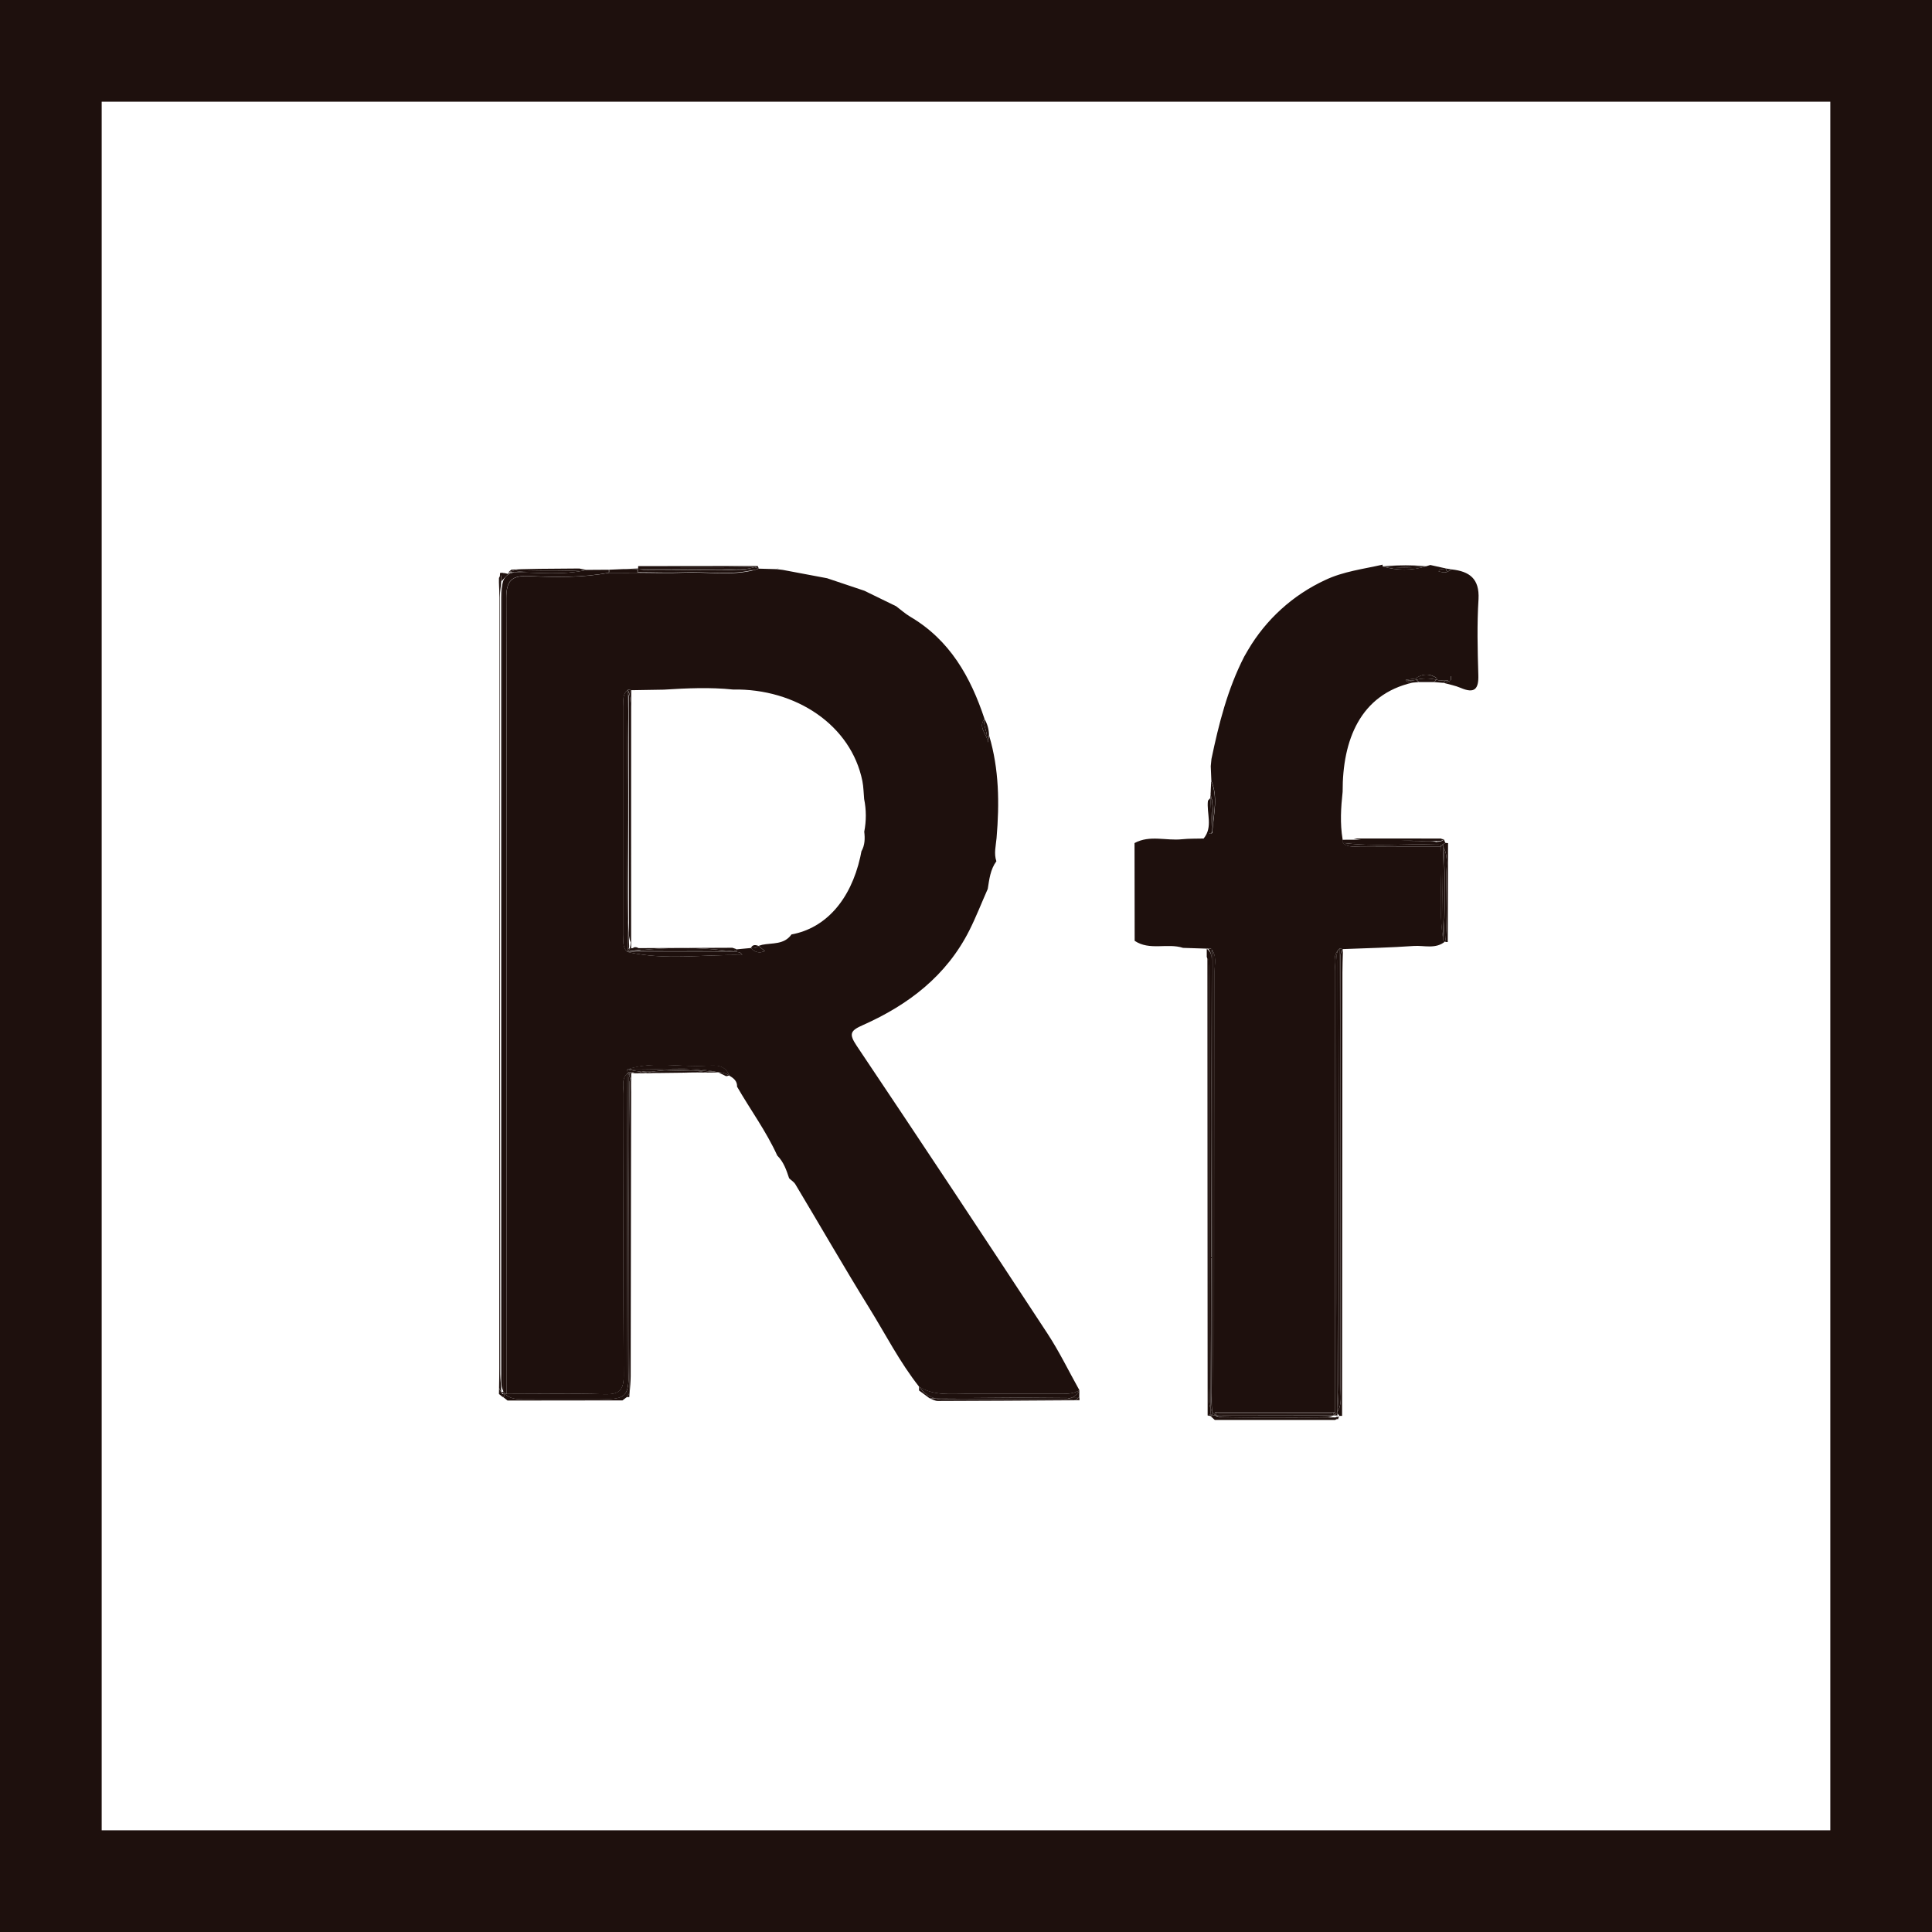 <?xml version="1.0" encoding="utf-8"?>
<!-- Generator: Adobe Illustrator 16.0.0, SVG Export Plug-In . SVG Version: 6.00 Build 0)  -->
<!DOCTYPE svg PUBLIC "-//W3C//DTD SVG 1.1//EN" "http://www.w3.org/Graphics/SVG/1.1/DTD/svg11.dtd">
<svg version="1.1" id="Capa_1" xmlns="http://www.w3.org/2000/svg" xmlns:xlink="http://www.w3.org/1999/xlink" x="0px" y="0px"
	 width="57px" height="57px" viewBox="0 0 57 57" enable-background="new 0 0 57 57" xml:space="preserve">
<path fill="#1E100D" d="M0,0v57h57V0H0z M54,54H3V3h51V54z"/>
<g>
	<path fill="#1E100D" d="M18.577,27.984l0.043-0.001v-0.02C18.608,27.974,18.593,27.981,18.577,27.984z"/>
	<path fill="#1E100D" d="M28.538,41.123c0.896,0.003,1.79,0,2.685,0.001c0.215,0,0.43,0.008,0.625-0.104
		c-0.312-0.558-0.591-1.135-0.938-1.666c-1.863-2.842-3.741-5.675-5.634-8.498c-0.243-0.362-0.183-0.451,0.189-0.616
		c1.336-0.595,2.459-1.451,3.135-2.793c0.199-0.396,0.361-0.814,0.542-1.222c0.045-0.284,0.076-0.573,0.254-0.815
		c-0.078-0.23-0.014-0.461,0.006-0.689c0.086-1.018,0.076-2.026-0.219-3.016c-0.014,0.066-0.021,0.133-0.033,0.199
		c-0.017-0.236-0.309-0.432-0.104-0.695c-0.41-1.236-1.021-2.324-2.188-3.012c-0.149-0.088-0.279-0.206-0.419-0.311l-0.937-0.457
		l-1.1-0.369l-1.307-0.246c-0.061-0.008-0.119-0.016-0.18-0.022l-0.528-0.015l-0.13,0.042c-0.696,0.177-1.404,0.046-2.105,0.077
		c-0.441,0.02-0.885,0.002-1.327,0.002l-0.861,0.002c-0.78,0.146-1.571,0.134-2.356,0.098c-0.515-0.023-0.672,0.135-0.67,0.66
		c0.018,5.311,0.011,10.621,0.012,15.932c0,2.513,0.002,5.022,0.003,7.535c0.966,0,1.932-0.019,2.896,0.01
		c0.424,0.013,0.557-0.129,0.554-0.552c-0.017-2.771-0.01-5.543-0.005-8.313c0-0.207-0.068-0.435,0.115-0.609l0.006,0.007
		l-0.014-0.116c0.785-0.257,1.592-0.053,2.386-0.107c0.247-0.019,0.515-0.014,0.626,0.291c0.127,0.072,0.236,0.158,0.229,0.324
		c0.393,0.683,0.86,1.315,1.186,2.033c0.189,0.186,0.27,0.43,0.35,0.67c0.063,0.062,0.143,0.106,0.186,0.18
		c0.726,1.211,1.43,2.438,2.174,3.64c0.484,0.78,0.902,1.606,1.478,2.333C27.558,41.188,28.054,41.122,28.538,41.123L28.538,41.123z
		 M23.351,27.569c-0.216,0.307-0.563,0.245-0.865,0.305l-0.105,0.032l0.186,0.153c-0.159,0.072-0.297,0.039-0.412-0.09
		c-0.137,0.014-0.272,0.025-0.409,0.038c-0.01,0.026-0.022,0.051-0.037,0.074c0.036,0.005,0.071,0.008,0.106,0.015
		c0.046,0.012,0.098,0.084,0.072,0.082c-1.127-0.025-2.26,0.165-3.379-0.094l0.021-0.01v-0.016l-0.02,0.025
		c-0.155-0.141-0.113-0.33-0.113-0.503c-0.002-2.245-0.002-4.492,0-6.737c0-0.174-0.042-0.363,0.132-0.493
		c0.033,0,0.066,0.004,0.099,0.013l0.955-0.016c0.681-0.043,1.362-0.074,2.042-0.004c1.862-0.033,3.487,1.055,3.819,2.701
		c0.035,0.174,0.035,0.354,0.052,0.53c0.065,0.321,0.065,0.643,0.003,0.964c0.024,0.201,0.02,0.396-0.083,0.578l-0.035,0.173
		C25.093,26.558,24.356,27.386,23.351,27.569z M18.843,16.81l-0.021-0.007L18.82,16.81H18.843z M22.915,16.789
		c0.023-0.013,0.046-0.027,0.068-0.042C22.958,16.758,22.936,16.772,22.915,16.789z M42.833,16.8
		c-0.063,0.03-0.123,0.077-0.188,0.087c-0.064,0.011-0.135-0.019-0.201-0.028c0.037-0.109,0.146-0.051,0.214-0.088
		c-0.153-0.033-0.307-0.067-0.46-0.102c-0.04,0.014-0.084,0.025-0.125,0.038c-0.416,0.13-0.863,0.131-1.281,0.003l-0.001-0.051
		c-0.569,0.13-1.157,0.199-1.692,0.453c-0.953,0.441-1.748,1.162-2.279,2.066c-0.039,0.065-0.076,0.131-0.113,0.196
		c-0.488,0.952-0.748,1.978-0.965,3.017c-0.006,0.07-0.012,0.143-0.021,0.215c0.008,0.143,0.012,0.286,0.018,0.43
		c0.199,0.475,0.076,0.959,0.033,1.441c-0.002,0.03-0.004,0.061-0.004,0.091c-0.002,0.001-0.002,0.003-0.006,0.004l-0.002,0.032
		l-0.001-0.029c-0.041,0.055-0.126-0.006-0.062,0.016c0.025,0.009,0.041,0.002,0.049-0.021c0.003-0.019,0.005-0.037,0.01-0.058
		c-0.016-0.317-0.025-0.635-0.043-0.953c-0.004-0.001-0.009-0.003-0.016-0.003l-0.059,0.066c-0.046,0.371,0.157,0.771-0.127,1.117
		c-0.212,0.006-0.426-0.001-0.637,0.021c-0.465,0.051-0.952-0.133-1.402,0.113l0.004,2.884c0.441,0.297,0.965,0.058,1.428,0.208
		l0.718,0.023l0.106-0.002c0.178,0.201,0.105,0.448,0.105,0.674c0.005,4.334,0.005,8.633,0.006,13.006h3.549
		c0-4.373,0-8.677,0.006-13.014c0-0.223-0.08-0.473,0.121-0.663v-0.001c0.035,0,0.068,0.004,0.104,0.013
		c0.697-0.028,1.396-0.043,2.094-0.092c0.311-0.021,0.646,0.103,0.928-0.138l-0.027,0.008l-0.026-0.012
		c-0.157-0.928-0.026-1.863-0.073-2.794c-0.781,0-1.564,0.001-2.347-0.003c-0.188-0.002-0.394,0.047-0.558-0.106v-0.106
		c-0.078-0.467-0.049-0.934,0.002-1.4c-0.006-1.52,0.516-2.865,2.063-3.219c-0.056-0.024-0.13,0.002-0.177-0.042
		c-0.003,0.001-0.008,0.001-0.01,0.004c0.002-0.003,0.007-0.003,0.01-0.004c-0.014-0.01-0.023-0.023-0.027-0.039l0.291-0.04
		c0.217-0.153,0.432-0.153,0.646,0V19.95h0.4c0.002,0.151,0.004,0.084,0.008,0.108c-0.021,0.005-0.041,0.026-0.062,0.032
		c0.007,0.007,0.015,0.021,0.021,0.032c-0.008-0.011-0.02-0.011-0.027-0.018c-0.055,0.013-0.108,0.027-0.162,0.042
		c0.17,0.047,0.348,0.08,0.507,0.148c0.404,0.173,0.537,0.046,0.522-0.383c-0.022-0.744-0.041-1.494,0.006-2.236
		C43.652,17.073,43.355,16.858,42.833,16.8z M14.845,41.034v0.089l0.057-0.001C14.879,41.096,14.86,41.066,14.845,41.034z
		 M15.152,16.884c-0.06-0.002-0.104,0.024-0.164,0.024l0.013,0.026c-0.054,0-0.063-0.036-0.213-0.027v0.25
		C14.938,17.001,14.969,16.922,15.152,16.884z"/>
	<path fill="#1E100D" d="M17.317,16.813c-0.709,0.163-1.425,0.077-2.139,0.071c-0.184,0.038-0.285,0.117-0.338,0.273l0.004,23.877
		c0.015,0.028,0.033,0.062,0.057,0.088h0.05c-0.001-2.513-0.003-5.022-0.003-7.535c-0.001-5.311,0.006-10.621-0.012-15.932
		c-0.002-0.525,0.155-0.684,0.67-0.66c0.785,0.036,1.576,0.049,2.356-0.098l0.001-0.088C17.747,16.81,17.532,16.813,17.317,16.813z
		 M14.78,41.061c-0.022-0.034-0.041-0.07-0.056-0.108c-0.001,0.057-0.003,0.114-0.003,0.174c0.039,0.033,0.079,0.063,0.119,0.097
		l0.004-0.091C14.815,41.116,14.793,41.092,14.78,41.061z M14.84,16.907c-0.028-0.006-0.058-0.006-0.087-0.002
		c-0.001,0.049-0.004,0.098-0.006,0.146C14.771,16.999,14.803,16.951,14.84,16.907z"/>
	<path fill="#1E100D" d="M14.733,17.55c-0.002,7.607-0.001,15.216-0.002,22.821c0,0.191-0.004,0.386-0.007,0.579
		c0.015,0.038,0.034,0.073,0.056,0.108c0.017,0.037,0.039,0.028,0.064,0.041v-0.037h-0.057v-0.028c0-0.156-0.028-0.332-0.028-0.501
		c-0.003-7.637-0.016-15.273-0.012-22.909c0-0.204,0.04-0.355,0.04-0.467v-0.25c0,0.047-0.043,0.094-0.066,0.145
		C14.715,17.218,14.733,17.384,14.733,17.55z"/>
	<path fill="#1E100D" d="M14.788,17.624c-0.002,7.636-0.001,15.272,0,22.909c0,0.169-0.018,0.345,0.057,0.501l-0.004-23.877
		C14.802,17.269,14.788,17.42,14.788,17.624z M17.466,41.285c-0.645,0-1.289,0.001-1.932-0.001
		c-0.215-0.002-0.434,0.012-0.615-0.138l-0.01-0.015c-0.016,0.005-0.033,0.005-0.049,0c0.023,0.021,0.03,0.038,0.02,0.056
		c-0.014,0.021-0.026,0.03-0.039,0.03c0.045,0.033,0.089,0.066,0.133,0.103c1.131-0.002,2.26-0.004,3.391-0.004l0.127-0.096v-0.193
		C18.394,41.282,18.138,41.285,17.466,41.285z"/>
	<path fill="#1E100D" d="M14.909,41.134c0.003,0.005,0.006,0.011,0.01,0.015c0.182,0.147,0.4,0.136,0.615,0.138
		c0.643,0.002,1.287,0.001,1.932,0.001c0.672,0,0.928-0.003,1.025-0.258c0.005-3.122,0.013-6.247,0.02-9.371
		c-0.184,0.177-0.115,0.402-0.115,0.609c-0.005,2.771-0.012,5.541,0.005,8.313c0.003,0.423-0.13,0.563-0.554,0.552
		c-0.964-0.025-1.93-0.01-2.896-0.01C14.938,41.128,14.923,41.132,14.909,41.134z"/>
	<path fill="#1E100D" d="M14.845,41.123c0.006,0.004,0.012,0.007,0.016,0.011c0.016,0.005,0.033,0.005,0.049,0
		c-0.003-0.003-0.006-0.008-0.008-0.012L14.845,41.123z"/>
	<path fill="#1E100D" d="M14.901,41.122c0.002,0.004,0.005,0.009,0.008,0.012c0.014-0.002,0.028-0.006,0.042-0.012H14.901z
		 M14.88,41.188c0.011-0.017,0.004-0.035-0.02-0.055c-0.006,0-0.011-0.002-0.016-0.004l-0.004,0.09
		C14.854,41.221,14.866,41.208,14.88,41.188z"/>
	<path fill="#1E100D" d="M14.845,41.123v0.004c0.005,0.005,0.01,0.007,0.016,0.007L14.845,41.123z M39.548,40.919
		c0,0.243,0.052,0.501-0.086,0.728l-0.002,0.052l0.056,0.073h0.08c0.002-4.358,0.006-8.717,0.01-13.078
		c0-0.196,0.008-0.394,0.013-0.591c-0.007-0.033-0.007-0.068,0-0.101c-0.044,0.053-0.067,0.121-0.063,0.19
		C39.55,32.436,39.553,36.677,39.548,40.919z"/>
	<path fill="#1E100D" d="M39.516,27.989c-0.007,4.274-0.012,8.547-0.021,12.819c0,0.278-0.021,0.559-0.033,0.836
		c0.138-0.227,0.086-0.482,0.086-0.728c0.005-4.242,0.002-8.483,0.003-12.727c-0.002-0.069,0.021-0.136,0.065-0.19
		C39.583,27.993,39.55,27.989,39.516,27.989L39.516,27.989z M18.565,41.105c-0.019,0.041-0.043,0.08-0.074,0.115h0.037l0.039-0.003
		h-0.002V41.105z M18.583,31.657l-0.013-0.001l-0.053,0.007l-0.006-0.007c0.019,0.023,0.036,0.049,0.051,0.076
		C18.567,31.707,18.575,31.682,18.583,31.657z M18.556,33.752c-0.005,1.073-0.006,2.146-0.002,3.219L18.556,33.752z"/>
	<path fill="#1E100D" d="M18.556,39.091l-0.001,1.132c-0.002,0.401-0.003,0.65-0.063,0.807v0.193
		c0.03-0.035,0.056-0.074,0.074-0.117C18.561,40.435,18.558,39.763,18.556,39.091z"/>
	<path fill="#1E100D" d="M18.555,40.223l0.001-1.132c-0.002-0.707-0.003-1.414-0.002-2.12c-0.003-1.072-0.004-2.146,0.002-3.219
		c0-0.638,0.001-1.277-0.001-1.916c-0.002-0.035,0-0.07,0.007-0.104c-0.014-0.024-0.029-0.051-0.051-0.076l-0.02,9.371
		C18.552,40.873,18.553,40.624,18.555,40.223z M18.6,31.837c0.028,0.125,0.006,0.259,0.006,0.388
		c0.004,2.791,0.004,5.582,0.001,8.375v-0.02c0.007-2.93,0.011-5.854,0.015-8.782l-0.014,0.019
		C18.604,31.823,18.603,31.83,18.6,31.837z M18.565,41.105v0.112h0.002c0.002-0.045,0.006-0.092,0.01-0.139
		C18.574,41.088,18.569,41.097,18.565,41.105z"/>
	<path fill="#1E100D" d="M18.583,31.657c-0.008,0.024-0.015,0.05-0.021,0.075c0.018,0.033,0.03,0.066,0.038,0.104l0.008-0.021
		l0.014-0.019v-0.138L18.583,31.657z M18.6,31.837c-0.009,0.022-0.018,0.046-0.025,0.07c-0.01,0.614-0.015,1.229-0.019,1.845
		l-0.002,3.219c0.002,0.706,0.002,1.413,0.002,2.12c0.002,0.671,0.005,1.343,0.01,2.015l0.012-0.022
		c0.013-0.16,0.027-0.321,0.029-0.481c0.003-2.791,0.003-5.584-0.001-8.375C18.605,32.096,18.628,31.962,18.6,31.837z"/>
	<path fill="#1E100D" d="M18.6,31.837c-0.008-0.036-0.021-0.071-0.038-0.104c-0.006,0.035-0.009,0.07-0.007,0.104
		c0.002,0.64,0.001,1.278,0.001,1.916c0.004-0.612,0.009-1.229,0.019-1.845C18.583,31.884,18.591,31.86,18.6,31.837z M27.573,41.253
		c-0.188-0.06-0.349-0.181-0.458-0.345l-0.001,0.115l0.309,0.229C27.473,41.254,27.522,41.254,27.573,41.253z M31.646,41.225
		c0.065-0.002,0.131-0.002,0.194-0.002l0.005-0.203C31.807,41.11,31.735,41.184,31.646,41.225z"/>
	<path fill="#1E100D" d="M27.573,41.253c1.358-0.01,2.716-0.021,4.074-0.028c0.089-0.042,0.16-0.115,0.199-0.205
		c-0.195,0.112-0.41,0.104-0.625,0.104c-0.895-0.001-1.789,0.002-2.684-0.001c-0.484-0.001-0.98,0.064-1.422-0.215
		C27.24,41.08,27.386,41.198,27.573,41.253z M31.846,41.313c0.003-0.03,0.002-0.061-0.003-0.092
		c-0.031,0.031-0.067,0.057-0.108,0.074C31.771,41.3,31.809,41.305,31.846,41.313z"/>
	<path fill="#1E100D" d="M27.573,41.253c-0.05,0.001-0.1,0.001-0.15,0.001l0.181,0.01L27.573,41.253z M30.104,41.282
		c-0.586,0-1.17,0.002-1.755,0.004C28.932,41.296,29.518,41.286,30.104,41.282z M31.311,41.282c-0.158,0.002-0.315,0-0.476,0
		l0.319,0.004c0.191,0.004,0.387-0.015,0.578,0.01c0.039-0.019,0.076-0.044,0.108-0.073c-0.063,0-0.129,0-0.194,0.002
		C31.54,41.269,31.426,41.288,31.311,41.282z"/>
	<path fill="#1E100D" d="M27.604,41.264c0.247,0.012,0.495,0.021,0.743,0.022c0.585-0.002,1.17-0.004,1.756-0.004h0.73
		c0.158,0,0.314,0.002,0.477,0c0.115,0.006,0.23-0.015,0.338-0.06c-1.358,0.01-2.716,0.021-4.074,0.028
		C27.584,41.257,27.593,41.261,27.604,41.264z M31.688,41.313h0.158c-0.036-0.008-0.073-0.015-0.111-0.018
		C31.718,41.303,31.702,41.311,31.688,41.313z"/>
	<path fill="#1E100D" d="M28.347,41.286c-0.172,0.002-0.344,0-0.515,0.002c-0.077,0.001-0.153-0.007-0.228-0.024
		c-0.061-0.002-0.121-0.006-0.181-0.01c0.081,0.027,0.163,0.079,0.244,0.079c1.34-0.002,2.681-0.013,4.021-0.021
		c0.017-0.004,0.03-0.012,0.047-0.019c-0.191-0.022-0.387-0.006-0.577-0.01l-0.32-0.005h-0.731
		C29.518,41.286,28.932,41.296,28.347,41.286z"/>
	<path fill="#1E100D" d="M30.104,41.282h0.731C30.592,41.281,30.348,41.281,30.104,41.282z M28.347,41.286
		c-0.248-0.005-0.496-0.013-0.743-0.022c0.07,0.019,0.145,0.025,0.228,0.024C28.003,41.286,28.175,41.288,28.347,41.286z
		 M35.896,41.818h-0.063V41.79c0.063,0.021,0.131,0.028,0.199,0.038c0.432,0.008,0.86,0.003,1.293,0.004
		c-0.423-0.001-0.847,0.018-1.269,0.005C36.002,41.836,35.947,41.818,35.896,41.818z M39.456,41.8
		c-0.021-0.007-0.041,0.019-0.062,0.019h-0.058c-0.063,0-0.129,0.021-0.198,0.021c-0.471,0.01-0.938-0.001-1.406,0.001
		c0.522-0.001,1.047-0.013,1.57-0.016c0.061-0.004,0.121,0.013,0.174,0.046c0.008-0.034,0.021-0.055,0.039-0.085
		C39.495,41.797,39.477,41.811,39.456,41.8L39.456,41.8z"/>
	<path fill="#1E100D" d="M36.061,41.809c0.422,0.012,0.847,0.017,1.269,0.019h0.403c0.47,0,0.938-0.007,1.406-0.017
		c0.07,0,0.139-0.018,0.199-0.05l-3.439,0.005C35.949,41.792,36.004,41.807,36.061,41.809z"/>
	<path fill="#1E100D" d="M37.73,41.825h-0.403c-0.433,0-0.861-0.003-1.293-0.011c-0.067-0.012-0.134-0.029-0.199-0.051
		c-0.021,0-0.044,0.001-0.065,0.004l-0.028,0.012l-0.032-0.004l0.129,0.117h3.555c0.023-0.021,0.055-0.029,0.086-0.025
		c-0.051-0.035-0.113-0.053-0.174-0.049C38.779,41.822,38.256,41.825,37.73,41.825z M37.327,41.825h0.403H37.327z M22.387,16.774
		c-0.012-0.024-0.022-0.05-0.032-0.076c-0.033,0.014-0.067,0.023-0.101,0.035C22.3,16.739,22.345,16.753,22.387,16.774z"/>
	<path fill="#1E100D" d="M21.184,16.785c-0.771,0.014-1.543,0.005-2.314,0.005c-0.015,0.002-0.03,0.002-0.046,0.002l-0.002,0.011
		l0.021,0.007c1.139,0.003,2.275,0.006,3.414,0.007l0.13-0.042c-0.042-0.021-0.087-0.035-0.133-0.041
		C21.905,16.849,21.54,16.78,21.184,16.785z M18.828,16.735c1.122-0.004,2.245,0.012,3.368-0.008c0.02,0,0.039,0.004,0.058,0.006
		c0.034-0.012,0.067-0.021,0.101-0.035l-3.526,0.004L18.828,16.735L18.828,16.735z"/>
	<path fill="#1E100D" d="M18.823,16.792c0.016,0,0.031,0,0.046-0.002c0.771,0,1.543,0.009,2.314-0.005
		c0.356-0.005,0.722,0.063,1.07-0.052c-0.019-0.002-0.038-0.006-0.058-0.006c-1.123,0.02-2.246,0.004-3.368,0.008v0.035
		L18.823,16.792z M42.218,24.843c0.081,0.005,0.16-0.066,0.234,0.085h0.063c0.021,0,0.047-0.034,0.068-0.038
		c0.021-0.008,0.039-0.021,0.061-0.011c-0.015-0.034-0.025-0.074-0.039-0.108c-0.053,0.042-0.116,0.063-0.183,0.063
		C42.355,24.833,42.286,24.844,42.218,24.843z M41.143,24.812c-0.264,0-0.524,0-0.787-0.003
		C40.615,24.831,40.878,24.821,41.143,24.812z M42.061,24.813c-0.088-0.002-0.174-0.002-0.263-0.002h0.035
		C41.907,24.818,41.982,24.815,42.061,24.813z"/>
	<path fill="#1E100D" d="M42.218,24.813h-0.157c-0.076,0.002-0.151,0.005-0.228-0.002h-0.035c-0.219,0-0.438-0.016-0.655-0.016
		c-0.265,0.009-0.525-0.02-0.787-0.02h-0.646c-0.033,0-0.066,0-0.104,0.002v0.097c0.949,0.001,1.897-0.001,2.849,0.001
		C42.38,24.84,42.3,24.819,42.218,24.813z"/>
	<path fill="#1E100D" d="M39.938,24.738c0.14,0.035,0.276,0.06,0.418,0.07c0.263,0.003,0.523,0.003,0.787,0.003
		c0.219-0.008,0.438-0.014,0.655,0c0.089,0,0.175,0,0.263,0.002c0.053-0.002,0.105-0.002,0.157,0
		c0.068,0.002,0.138,0.002,0.206,0.002c0.064,0.004,0.129-0.014,0.182-0.053c-0.033,0.001-0.066-0.006-0.096-0.023L39.938,24.738z
		 M40.354,24.776h-0.565H40.354z"/>
	<path fill="#1E100D" d="M41.798,24.812c-0.218-0.011-0.437-0.011-0.655,0H41.798z M42.061,24.813h0.157
		C42.166,24.812,42.113,24.812,42.061,24.813z M42.591,25.002c0.152,0.292,0.072,0.612,0.077,0.918
		c0.01,0.586,0.027,1.171-0.016,1.757l-0.019,0.106l0.04,0.01h0.04l0.009-2.918c-0.027-0.001-0.056-0.007-0.08-0.007
		c-0.021,0.014-0.037,0.021-0.058,0.033C42.589,24.937,42.589,24.967,42.591,25.002z"/>
	<path fill="#1E100D" d="M42.668,25.92c-0.005-0.306,0.075-0.626-0.077-0.918c0.052,0.922,0.049,1.846-0.008,2.767l0.026,0.012
		l0.027-0.008l0.018-0.096C42.695,27.091,42.678,26.506,42.668,25.92z M42.585,24.861l0.002,0.038
		c0.019-0.012,0.038-0.024,0.058-0.035C42.627,24.854,42.604,24.854,42.585,24.861z M15.085,16.808l-0.084,0.074
		c0.104-0.039,0.208-0.065,0.313-0.087L15.085,16.808z"/>
	<path fill="#1E100D" d="M15.179,16.884c0.096-0.021,0.213-0.032,0.358-0.035c0.593-0.016,1.187,0.012,1.776-0.036
		c-0.06-0.011-0.12-0.022-0.18-0.032c-0.032,0-0.064-0.003-0.096-0.008c-0.373,0.002-0.747,0.005-1.12,0.009l-0.54,0.011
		l-0.064,0.003c-0.106,0.021-0.211,0.05-0.313,0.087C15.061,16.88,15.12,16.882,15.179,16.884z"/>
	<path fill="#1E100D" d="M17.317,16.813h-0.004c-0.59,0.048-1.184,0.021-1.776,0.036c-0.12,0-0.24,0.012-0.358,0.035
		C15.893,16.89,16.608,16.976,17.317,16.813z M17.038,16.772c0.032,0.005,0.064,0.008,0.096,0.008l-0.041-0.008H17.038z
		 M29.116,21.753c0.03-0.004,0.026-0.054,0.063-0.051c0-0.175-0.047-0.347-0.138-0.496C28.999,21.396,29.126,21.565,29.116,21.753z"
		/>
	<path fill="#1E100D" d="M29.146,21.901c0.013-0.066,0.021-0.133,0.033-0.199c-0.037-0.003-0.033,0.047-0.063,0.051
		c0.01-0.188-0.118-0.356-0.072-0.547C28.841,21.47,29.133,21.665,29.146,21.901z M41.794,20.054
		c0.022,0.023,0.047,0.048,0.071,0.07h0.433l0.07-0.07C42.18,20.006,41.982,20.006,41.794,20.054L41.794,20.054z"/>
	<path fill="#1E100D" d="M42.368,20.054l0.036-0.033v-0.002c-0.217-0.153-0.432-0.153-0.646,0c0.012,0.013,0.021,0.023,0.035,0.035
		C41.984,20.007,42.178,20.006,42.368,20.054L42.368,20.054z M42.667,20.073c0.027,0.006,0.054,0.018,0.076,0.035h0.009
		C42.723,20.073,42.693,20.066,42.667,20.073z M42.667,20.073c-0.082-0.014-0.174,0.02-0.254-0.01l-0.035-0.008
		c-0.021,0.028-0.048,0.052-0.08,0.068c0.095,0.008,0.188,0.017,0.284,0.023C42.604,20.115,42.633,20.09,42.667,20.073z"/>
	<path fill="#1E100D" d="M42.667,20.073c-0.034,0.017-0.063,0.042-0.085,0.074c0.055-0.012,0.109-0.025,0.162-0.039
		C42.721,20.091,42.695,20.08,42.667,20.073z"/>
	<path fill="#1E100D" d="M42.413,20.063c0.081,0.029,0.172-0.004,0.254,0.01c0.026-0.007,0.056,0,0.085,0.035
		c0.02-0.006,0.039-0.045,0.061-0.05c-0.004-0.024-0.006,0.043-0.008-0.108h-0.4v0.035c-0.006,0.014-0.018,0.042-0.024,0.053
		C42.391,20.042,42.4,20.062,42.413,20.063z M42.378,20.056c-0.004,0-0.006,0-0.01-0.002l-0.07,0.07
		C42.329,20.107,42.356,20.084,42.378,20.056L42.378,20.056z"/>
	<path fill="#1E100D" d="M42.378,20.056c0.009-0.011,0.021-0.021,0.026-0.035l-0.036,0.033
		C42.372,20.056,42.374,20.056,42.378,20.056z M41.784,20.056l-0.015,0.003c-0.017,0.003-0.033,0.005-0.049,0.009
		c-0.06,0.016-0.121-0.004-0.181,0.009c0.05-0.011,0.092,0.015,0.13,0.063l0.191-0.016C41.832,20.107,41.805,20.084,41.784,20.056z"
		/>
	<path fill="#1E100D" d="M41.542,20.076c0.058-0.013,0.121,0.007,0.181-0.009c0.016-0.004,0.032-0.006,0.049-0.009l0.015-0.003
		c-0.009-0.012-0.021-0.021-0.024-0.037l-0.291,0.04c0.005,0.015,0.014,0.028,0.026,0.039
		C41.514,20.088,41.525,20.079,41.542,20.076L41.542,20.076z"/>
	<path fill="#1E100D" d="M41.542,20.076l-0.002,0.001c-0.016,0.004-0.03,0.011-0.044,0.021c0.047,0.044,0.121,0.018,0.177,0.042
		C41.634,20.091,41.592,20.065,41.542,20.076z M41.784,20.056c0.021,0.029,0.048,0.052,0.081,0.068
		c-0.024-0.022-0.049-0.046-0.071-0.07C41.79,20.056,41.788,20.056,41.784,20.056z"/>
	<path fill="#1E100D" d="M41.794,20.054c-0.013-0.012-0.024-0.022-0.035-0.035c0.007,0.016,0.019,0.025,0.025,0.037
		C41.788,20.056,41.79,20.056,41.794,20.054z M42.833,16.8l-0.177-0.029C42.688,16.934,42.771,16.808,42.833,16.8z"/>
	<path fill="#1E100D" d="M42.441,16.858c0.066,0.01,0.137,0.039,0.201,0.028c0.065-0.01,0.127-0.057,0.188-0.087
		c-0.063,0.008-0.146,0.134-0.179-0.029C42.587,16.808,42.48,16.749,42.441,16.858L42.441,16.858z M18.528,27.987
		c-0.047-2.545-0.043-5.09-0.002-7.636c-0.174,0.13-0.132,0.319-0.132,0.493c-0.002,2.245-0.002,4.492,0,6.737
		c0,0.173-0.042,0.362,0.113,0.503c0.006-0.009,0.013-0.017,0.02-0.025C18.526,28.035,18.526,28.011,18.528,27.987z M18.528,27.987
		l0.049-0.003C18.561,27.987,18.544,27.988,18.528,27.987z"/>
	<path fill="#1E100D" d="M18.567,20.474c0.011-0.041,0.031-0.078,0.058-0.109c-0.032-0.009-0.065-0.014-0.099-0.013
		C18.544,20.392,18.556,20.434,18.567,20.474z M18.62,27.833l-0.015-0.032v0.003c0,0.061-0.01,0.121-0.028,0.181
		c0.016-0.003,0.031-0.01,0.043-0.021V27.833z"/>
	<path fill="#1E100D" d="M18.608,20.985c-0.002,2.271,0.003,4.543-0.003,6.815l0.015,0.032c0.001-2.456,0.001-4.916,0.003-7.373
		c-0.002-0.031,0-0.064,0.001-0.096c-0.027,0.032-0.046,0.069-0.058,0.109C18.611,20.642,18.608,20.813,18.608,20.985z
		 M18.528,27.987c0.019,0,0.009,0,0.024-0.003c0.019-0.06,0.005-0.12,0.005-0.181V27.8c0-0.184-0.024-0.384-0.025-0.576
		c-0.002-2.224,0.007-4.448,0.013-6.671c-0.001-0.027,0.009-0.054,0.017-0.08c-0.012-0.04-0.022-0.082-0.039-0.122
		C18.48,22.896,18.482,25.442,18.528,27.987z"/>
	<path fill="#1E100D" d="M18.608,20.985c0-0.172,0.003-0.344-0.041-0.512c-0.007,0.026-0.011,0.053-0.011,0.08
		c-0.004,2.223-0.002,4.447,0.001,6.671c0,0.192-0.027,0.393,0.048,0.576C18.611,25.528,18.606,23.257,18.608,20.985z
		 M18.507,28.085c1.119,0.259,2.252,0.068,3.379,0.094c0.025,0.002-0.026-0.07-0.072-0.082c-0.035-0.007-0.07-0.01-0.106-0.015
		l-3.18-0.007L18.507,28.085z M18.999,16.83c-0.054,0.003-0.105-0.045-0.156-0.045H18.82c0.002,0,0.004,0.069,0.005,0.099
		c0.442,0,0.886,0.021,1.327,0.003c0.701-0.03,1.409,0.097,2.105-0.08C21.172,16.868,20.085,16.813,18.999,16.83z"/>
	<path fill="#1E100D" d="M18.999,16.843c1.086-0.016,2.173,0.035,3.258-0.026c-1.139-0.001-2.275-0.004-3.414-0.007
		C18.892,16.833,18.945,16.845,18.999,16.843L18.999,16.843z M21.145,31.628l0.183,0.021c0.066,0.019,0.129,0.045,0.188,0.08
		c-0.111-0.305-0.379-0.309-0.626-0.291c-0.794,0.058-1.601-0.146-2.386,0.108C19.383,31.59,20.27,31.436,21.145,31.628z"/>
	<path fill="#1E100D" d="M21.145,31.628c0.017,0.005,0.034,0.008,0.051,0.011c0.075,0.036,0.149,0.074,0.226,0.112
		c0.032-0.003,0.064-0.011,0.094-0.021c-0.058-0.037-0.122-0.064-0.188-0.08C21.267,31.641,21.206,31.636,21.145,31.628z
		 M21.462,28.051c0.082,0.011,0.164,0.019,0.246,0.031c0.014-0.023,0.027-0.048,0.037-0.074c-0.06,0.031-0.126,0.046-0.193,0.044
		L21.462,28.051z M18.927,28.015c-0.059-0.01-0.116-0.07-0.17-0.07h-0.041l-0.047,0.027l-0.049,0.005
		c-0.015,0-0.029,0.004-0.043,0.005l-0.006,0.021l-0.044,0.056v0.012v-0.002C18.66,28.05,18.793,28.026,18.927,28.015L18.927,28.015
		z"/>
	<path fill="#1E100D" d="M20.15,27.968c0.437,0,0.874,0.027,1.312,0.083l0.089,0.001c0.067,0.003,0.134-0.012,0.193-0.044
		l-0.137-0.046L20.15,27.968z M18.757,27.973c0.053,0.028,0.111,0.047,0.17,0.057c0.383-0.039,0.767-0.06,1.149-0.062L18.757,27.973
		z M18.577,27.984l-0.049,0.003c-0.001,0.024-0.002,0.048-0.001,0.072l0.044-0.055L18.577,27.984z"/>
	<path fill="#1E100D" d="M19.265,28.04c-0.112-0.003-0.229,0.006-0.338-0.011c-0.133,0.013-0.267,0.028-0.399,0.046l3.18,0.007
		c-0.082-0.013-0.164-0.021-0.246-0.031C20.729,28.03,19.997,28.05,19.265,28.04z"/>
	<path fill="#1E100D" d="M18.927,28.029c0.109,0.017,0.226,0.008,0.338,0.011c0.732,0.01,1.465-0.01,2.197,0.011
		c-0.435-0.055-0.873-0.083-1.312-0.083h-0.074C19.692,27.97,19.309,27.99,18.927,28.029z M18.6,31.643
		c0.05-0.021,0.093-0.014,0.13,0.022l0.109-0.001c0.029-0.018,0.06-0.03,0.092-0.039c-0.144-0.018-0.287-0.043-0.428-0.078
		l0.014,0.116C18.544,31.63,18.571,31.622,18.6,31.643z"/>
	<path fill="#1E100D" d="M18.667,31.652l0.045,0.013h0.018c-0.037-0.036-0.08-0.044-0.13-0.022c0.007,0.004,0.015,0.01,0.022,0.02
		L18.667,31.652z M18.583,31.657l0.004-0.013l0.013-0.004c-0.028-0.021-0.056-0.013-0.083,0.021l0.053-0.009L18.583,31.657z"/>
	<path fill="#1E100D" d="M18.6,31.643c-0.005,0-0.009,0-0.013,0.004l-0.004,0.013l0.039,0.003
		C18.617,31.654,18.609,31.646,18.6,31.643z M20.022,31.65l0.741-0.008C20.517,31.639,20.27,31.646,20.022,31.65z M19.114,31.643
		c-0.037,0.008-0.077,0.012-0.116,0.021l0.44-0.006L19.114,31.643z"/>
	<path fill="#1E100D" d="M19.114,31.643c-0.061-0.004-0.121-0.011-0.184-0.018c-0.032,0.009-0.063,0.021-0.092,0.039l0.16-0.001
		C19.038,31.652,19.077,31.648,19.114,31.643z M20.466,31.589c-0.371-0.034-0.745-0.028-1.115,0.017
		C19.723,31.6,20.095,31.585,20.466,31.589z"/>
	<path fill="#1E100D" d="M19.054,31.605c0.1,0,0.198,0,0.297-0.002c0.37-0.046,0.744-0.051,1.115-0.017
		c0.227,0.002,0.453,0.015,0.679,0.039c-0.875-0.192-1.762-0.038-2.642-0.081c0.143,0.036,0.285,0.063,0.428,0.078
		C18.97,31.613,19.011,31.604,19.054,31.605z"/>
	<path fill="#1E100D" d="M19.438,31.657l0.584-0.007c0.247-0.006,0.494-0.015,0.741-0.008h0.108
		c-0.135-0.025-0.27-0.043-0.406-0.056c-0.371-0.004-0.743,0.013-1.115,0.017c-0.079,0.011-0.158,0.023-0.236,0.039
		C19.222,31.648,19.331,31.654,19.438,31.657z"/>
	<path fill="#1E100D" d="M21.195,31.639c-0.017-0.003-0.034-0.006-0.051-0.011c-0.226-0.024-0.452-0.037-0.679-0.039
		c0.137,0.013,0.271,0.029,0.406,0.054L21.195,31.639L21.195,31.639z M19.351,31.604c-0.099,0.002-0.197,0.002-0.297,0.002
		c-0.042,0-0.083,0.008-0.123,0.021c0.063,0.007,0.123,0.015,0.184,0.019C19.194,31.629,19.272,31.614,19.351,31.604z M18.79,16.842
		c0.01-0.021,0.019-0.032,0.03-0.032l0.002-0.007c-0.003-0.003-0.006-0.003-0.01-0.005l0.001-0.003
		c-0.139,0.007-0.279,0.006-0.418-0.005l-0.416,0.018c0.005,0.031,0,0.063-0.016,0.09l0.861-0.002
		C18.793,16.88,18.782,16.86,18.79,16.842z"/>
	<path fill="#1E100D" d="M17.979,16.808c-0.005,0.002-0.011,0.002-0.015,0.002l-0.001,0.088
		C17.978,16.871,17.983,16.839,17.979,16.808z M18.395,16.79c0.14,0.01,0.279,0.013,0.419,0.002l0.004-0.02
		C18.675,16.777,18.535,16.784,18.395,16.79z"/>
	<path fill="#1E100D" d="M18.812,16.789h0.011V16.8h-0.011V16.789z"/>
	<path fill="#1E100D" d="M18.817,16.772c-0.002,0.006-0.003,0.013-0.004,0.02h0.01l0.005-0.021L18.817,16.772z M18.79,16.842
		c-0.007,0.019,0.003,0.038,0.035,0.054c-0.001-0.029-0.003-0.057-0.005-0.086C18.809,16.81,18.8,16.821,18.79,16.842z
		 M22.153,27.97c0.115,0.129,0.253,0.162,0.412,0.09c-0.062-0.052-0.124-0.103-0.186-0.153C22.315,27.97,22.239,27.985,22.153,27.97
		z"/>
	<path fill="#1E100D" d="M22.153,27.97c0.086,0.016,0.162,0,0.227-0.063C22.29,27.875,22.204,27.86,22.153,27.97z M35.7,41.739
		c0.017-0.003,0.034,0.002,0.051,0.005l0.017-0.012l-0.006-0.092c-0.019-0.026-0.031-0.056-0.043-0.082l-0.001,0.127
		C35.715,41.705,35.706,41.723,35.7,41.739z M35.749,27.987l-0.106,0.002c0.096,0.11,0.106,0.241,0.106,0.375V27.987z
		 M35.749,28.449l0.001,4.695l-0.001-4.706V28.449z"/>
	<path fill="#1E100D" d="M35.729,41.075v-3.984c0,1.49-0.004,2.979-0.011,4.47c0.012,0.029,0.026,0.057,0.042,0.082
		C35.747,41.454,35.73,41.264,35.729,41.075z"/>
	<path fill="#1E100D" d="M35.718,41.688l0.001-0.127c-0.078-0.192-0.039-0.41-0.039-0.615c-0.007-3.965-0.005-7.93-0.006-11.896
		c0-0.251,0.018-0.503-0.021-0.751c-0.008-0.024-0.021-0.047-0.031-0.07l0.007,13.53c0.022-0.012,0.048-0.019,0.074-0.019
		C35.706,41.723,35.715,41.705,35.718,41.688L35.718,41.688z"/>
	<path fill="#1E100D" d="M35.641,28.298c0.041,0.248,0.028,0.5,0.028,0.751c0.002,3.967,0.002,7.932,0.007,11.896
		c0,0.205-0.037,0.422,0.042,0.615c0.009-1.49,0.011-2.979,0.011-4.471c0-1.313,0.013-2.629,0.013-3.943
		c-0.003-1.566,0.009-3.131,0.009-4.696v-0.085c0-0.134,0-0.265-0.148-0.375v0.238C35.6,28.251,35.632,28.273,35.641,28.298
		L35.641,28.298z M35.7,41.739c-0.005,0.012-0.007,0.021-0.013,0.032c0.006,0,0.014,0.004,0.02,0.004l0.043-0.031
		C35.734,41.741,35.717,41.736,35.7,41.739z"/>
	<path fill="#1E100D" d="M35.626,41.758c0.021,0.008,0.042,0.013,0.063,0.016l0.012-0.032C35.675,41.74,35.648,41.746,35.626,41.758
		z M35.751,41.744c0.006,0.001,0.013,0.001,0.017,0.003v-0.015L35.751,41.744z"/>
	<path fill="#1E100D" d="M35.751,41.744l-0.043,0.031l0.032,0.004l0.029-0.012c0-0.009-0.002-0.015-0.002-0.015
		C35.764,41.745,35.757,41.745,35.751,41.744z M39.451,41.663c-0.01,0.012-0.014,0.022-0.021,0.035
		c-0.013,0.012-0.025,0.02-0.037,0.028v0.01c0.021,0.011,0.043,0.019,0.063,0.033l0.004-0.074l-0.009-0.012V41.663z"/>
	<path fill="#1E100D" d="M39.393,41.727L39.43,41.7l0.021-0.035c-0.018-4.438-0.004-8.879-0.006-13.318
		c0-0.121-0.036-0.252,0.068-0.355c-0.201,0.189-0.121,0.438-0.121,0.661c-0.006,4.337-0.006,8.673-0.006,13.009L39.393,41.727z
		 M39.451,41.686c0.002,0.005,0.006,0.009,0.009,0.013l0.002-0.052l-0.011,0.019V41.686L39.451,41.686z"/>
	<path fill="#1E100D" d="M39.445,28.345c0.002,4.439-0.012,8.879,0.006,13.318c0.003-0.006,0.006-0.013,0.011-0.019
		c0.015-0.277,0.033-0.558,0.033-0.836c0.009-4.272,0.014-8.545,0.021-12.819C39.409,28.093,39.445,28.224,39.445,28.345z
		 M39.395,41.761c0.021,0,0.041,0.005,0.063,0.011c-0.021-0.017-0.043-0.022-0.063-0.032C39.393,41.746,39.393,41.754,39.395,41.761
		z M35.785,41.721h0.033c-0.002-0.001-0.003-0.002-0.004-0.003c-0.021-0.021-0.031-0.043-0.047-0.063v0.078
		C35.773,41.729,35.779,41.727,35.785,41.721z M35.77,41.654c0.016,0.021,0.026,0.041,0.047,0.063l0.004,0.004h0.018l0.003-0.063
		c-0.001-4.333-0.001-8.668-0.006-13.001c0-0.227,0.073-0.47-0.104-0.671c0.038,0.061,0.058,0.131,0.055,0.203
		C35.773,32.68,35.798,37.167,35.77,41.654z"/>
	<path fill="#1E100D" d="M35.835,41.73c-0.005-0.006-0.011-0.01-0.017-0.013h-0.033c-0.006,0.007-0.012,0.009-0.018,0.015v0.016
		c0.006,0.001,0.012,0,0.019,0.003c0.017,0.003,0.033,0.009,0.049,0.015V41.73L35.835,41.73z"/>
	<path fill="#1E100D" d="M35.836,41.721h-0.018c0.007,0.004,0.013,0.006,0.017,0.01L35.836,41.721z M35.77,41.748v0.021
		c0.021-0.004,0.043-0.004,0.065-0.004c-0.016-0.007-0.032-0.012-0.049-0.016C35.779,41.748,35.773,41.749,35.77,41.748z
		 M35.77,41.732v-0.078c-0.002-0.006-0.006-0.01-0.008-0.014l0.006,0.092H35.77z"/>
	<path fill="#1E100D" d="M35.749,28.44c0,1.568-0.009,3.137-0.009,4.705c0.002,1.316-0.004,2.631-0.004,3.945
		c0,1.328-0.004,2.656-0.002,3.984c0,0.188,0.014,0.379,0.027,0.566l0.01,0.014c0.027-4.488,0.016-8.979,0.021-13.465
		c0-0.073-0.045-0.141-0.045-0.203v0.377L35.749,28.44z M35.729,33.146c0,1.314,0,2.631,0.002,3.943
		C35.729,35.775,35.729,34.462,35.729,33.146z M35.768,41.747l0.002,0.021v-0.014L35.768,41.747z M35.889,41.723
		c0.028,0,0.059-0.005,0.09-0.005c1.1,0.001,2.197-0.002,3.297,0c0.022-0.002,0.045,0.007,0.067,0.011
		c-0.009-0.023,0.003-0.05,0.027-0.059c0.005-0.002,0.011-0.003,0.017-0.003h-3.548C35.876,41.667,35.891,41.702,35.889,41.723z
		 M35.896,41.766c-0.013-0.008-0.023-0.013-0.033-0.018c-0.01,0.005-0.02,0.011-0.028,0.018H35.896z M39.338,41.761h0.057
		c-0.01-0.003-0.019-0.009-0.026-0.016L39.338,41.761z"/>
	<path fill="#1E100D" d="M39.343,41.725c-0.022-0.004-0.045-0.009-0.067-0.007c-1.1-0.002-2.197,0-3.297-0.002
		c-0.031,0-0.062,0.002-0.09,0.003c-0.002,0.01-0.013,0.021-0.025,0.029c0.012,0.005,0.023,0.01,0.035,0.018l3.439-0.005
		c0.01-0.006,0.02-0.01,0.028-0.016C39.354,41.739,39.348,41.73,39.343,41.725L39.343,41.725z M39.393,41.727l-0.01,0.006
		l0.01,0.004V41.727z"/>
	<path fill="#1E100D" d="M39.343,41.725c0.015,0.002,0.027,0.006,0.04,0.01c0.004-0.002,0.008-0.004,0.01-0.008
		c-0.002-0.021-0.004-0.043-0.006-0.065C39.346,41.684,39.333,41.705,39.343,41.725z"/>
	<path fill="#1E100D" d="M39.383,41.732c-0.006,0.004-0.011,0.011-0.017,0.013c0.007,0.006,0.016,0.01,0.026,0.016
		c0-0.008,0-0.016-0.002-0.021C39.391,41.736,39.387,41.732,39.383,41.732z"/>
	<path fill="#1E100D" d="M39.366,41.745c0.005-0.002,0.011-0.009,0.017-0.013l-0.04-0.01C39.348,41.732,39.356,41.74,39.366,41.745z
		 M35.836,41.721c0.018-0.002,0.034-0.002,0.053-0.002c0.002-0.019-0.013-0.037-0.05-0.06L35.836,41.721z M35.835,41.766
		c0.01-0.006,0.019-0.012,0.028-0.018l-0.028-0.018V41.766z"/>
	<path fill="#1E100D" d="M35.863,41.748c0.013-0.012,0.021-0.021,0.023-0.029c-0.019,0-0.035,0-0.053,0.002l-0.001,0.01
		C35.846,41.734,35.854,41.741,35.863,41.748z M42.363,24.919c-0.92-0.035-1.842,0.069-2.76-0.054
		c0.164,0.153,0.369,0.104,0.559,0.106c0.783,0.004,1.564,0.003,2.346,0.003c0.001-0.02,0.002-0.039,0.004-0.058
		C42.463,24.918,42.412,24.919,42.363,24.919z M42.516,24.871h-0.063c0.021,0.011,0.042,0.023,0.063,0.036
		C42.514,24.895,42.514,24.883,42.516,24.871z"/>
	<path fill="#1E100D" d="M42.363,24.919l0.148-0.002v-0.008c-0.02-0.015-0.04-0.028-0.062-0.038
		c-0.949-0.003-1.897-0.003-2.849-0.006C40.521,24.988,41.443,24.884,42.363,24.919z M42.561,24.915H42.55v0.012
		c0.013,0.019,0.023,0.038,0.032,0.058l0.002-0.083L42.561,24.915z"/>
	<path fill="#1E100D" d="M42.582,24.984l-0.025-0.049l-0.007-0.004l-0.004,0.011c-0.012,0.021-0.024,0.032-0.037,0.032
		c0.048,0.931-0.084,1.866,0.074,2.794C42.557,26.84,42.557,25.912,42.582,24.984z M42.55,24.915h0.011
		c0.008-0.005,0.018-0.008,0.023-0.014c0.001-0.013,0.001-0.026,0.001-0.04c-0.022,0.005-0.047,0.007-0.069,0.01
		C42.536,24.886,42.546,24.901,42.55,24.915z"/>
	<path fill="#1E100D" d="M42.582,24.984c0.003,0.007,0.007,0.011,0.009,0.018l-0.004-0.103l-0.003,0.002L42.582,24.984z"/>
	<path fill="#1E100D" d="M42.591,25.002c-0.002-0.007-0.006-0.011-0.009-0.018c-0.027,0.928-0.023,1.856,0.001,2.784
		C42.643,26.847,42.639,25.925,42.591,25.002z M42.587,24.899l-0.002-0.038l-0.001,0.04L42.587,24.899z M42.55,24.915
		c-0.008,0.002-0.016,0.002-0.022,0.002c0.009,0.003,0.017,0.009,0.022,0.015V24.915z"/>
	<path fill="#1E100D" d="M42.546,24.942l0.004-0.011c-0.008-0.007-0.016-0.011-0.022-0.015h-0.014l-0.005,0.058
		C42.521,24.975,42.534,24.964,42.546,24.942L42.546,24.942z"/>
	<path fill="#1E100D" d="M42.525,24.917c0.009,0,0.017,0,0.022-0.002c-0.007-0.018-0.019-0.034-0.034-0.044l-0.002,0.036
		C42.518,24.909,42.521,24.913,42.525,24.917z"/>
	<path fill="#1E100D" d="M42.514,24.917h0.012l-0.012-0.01V24.917z M35.758,23.583l-0.013-0.007
		c0.014,0.075,0.024,0.151,0.032,0.227C35.773,23.729,35.77,23.657,35.758,23.583z M35.753,24.512l0.003,0.063l0.003-0.002
		l0.009-0.096c0-0.019,0-0.037,0.002-0.057C35.766,24.452,35.759,24.481,35.753,24.512z M35.716,23.422l-0.006,0.119v0.018
		c0.013,0.004,0.022,0.011,0.035,0.018C35.736,23.525,35.727,23.474,35.716,23.422z M35.77,24.421c0.03-0.209,0.03-0.414,0.01-0.618
		C35.788,24.009,35.777,24.215,35.77,24.421z"/>
	<path fill="#1E100D" d="M35.716,23.414v0.005c0.011,0.055,0.021,0.105,0.029,0.157c0.003,0.003,0.009,0.004,0.013,0.007
		c0.012,0.074,0.018,0.146,0.021,0.22c0.021,0.204,0.021,0.409-0.01,0.618c-0.002,0.02-0.002,0.038-0.002,0.057
		c0.043-0.482,0.166-0.967-0.033-1.441l-0.012,0.254C35.725,23.332,35.723,23.374,35.716,23.414z"/>
	<path fill="#1E100D" d="M35.777,23.803c-0.008-0.075-0.021-0.151-0.032-0.227c-0.013-0.007-0.022-0.014-0.035-0.018
		c0.017,0.318,0.028,0.636,0.043,0.953c0.006-0.03,0.013-0.06,0.017-0.091C35.777,24.215,35.788,24.009,35.777,23.803L35.777,23.803
		z M35.757,24.604l0.002-0.032l-0.003,0.003L35.757,24.604z M35.723,23.29l-0.007,0.124C35.723,23.372,35.725,23.331,35.723,23.29z
		 M40.79,16.71c0.427,0.123,0.854,0.132,1.282-0.003C41.646,16.751,41.217,16.752,40.79,16.71z"/>
	<path fill="#1E100D" d="M41.229,16.683c-0.146,0.003-0.293,0.012-0.438,0.027c0.427,0.041,0.854,0.043,1.28-0.003
		c-0.118-0.011-0.237-0.019-0.356-0.024C41.553,16.7,41.391,16.7,41.229,16.683z"/>
	<path fill="#1E100D" d="M41.713,16.683c-0.16-0.007-0.321-0.007-0.482,0C41.391,16.7,41.553,16.7,41.713,16.683z"/>
</g>
</svg>
